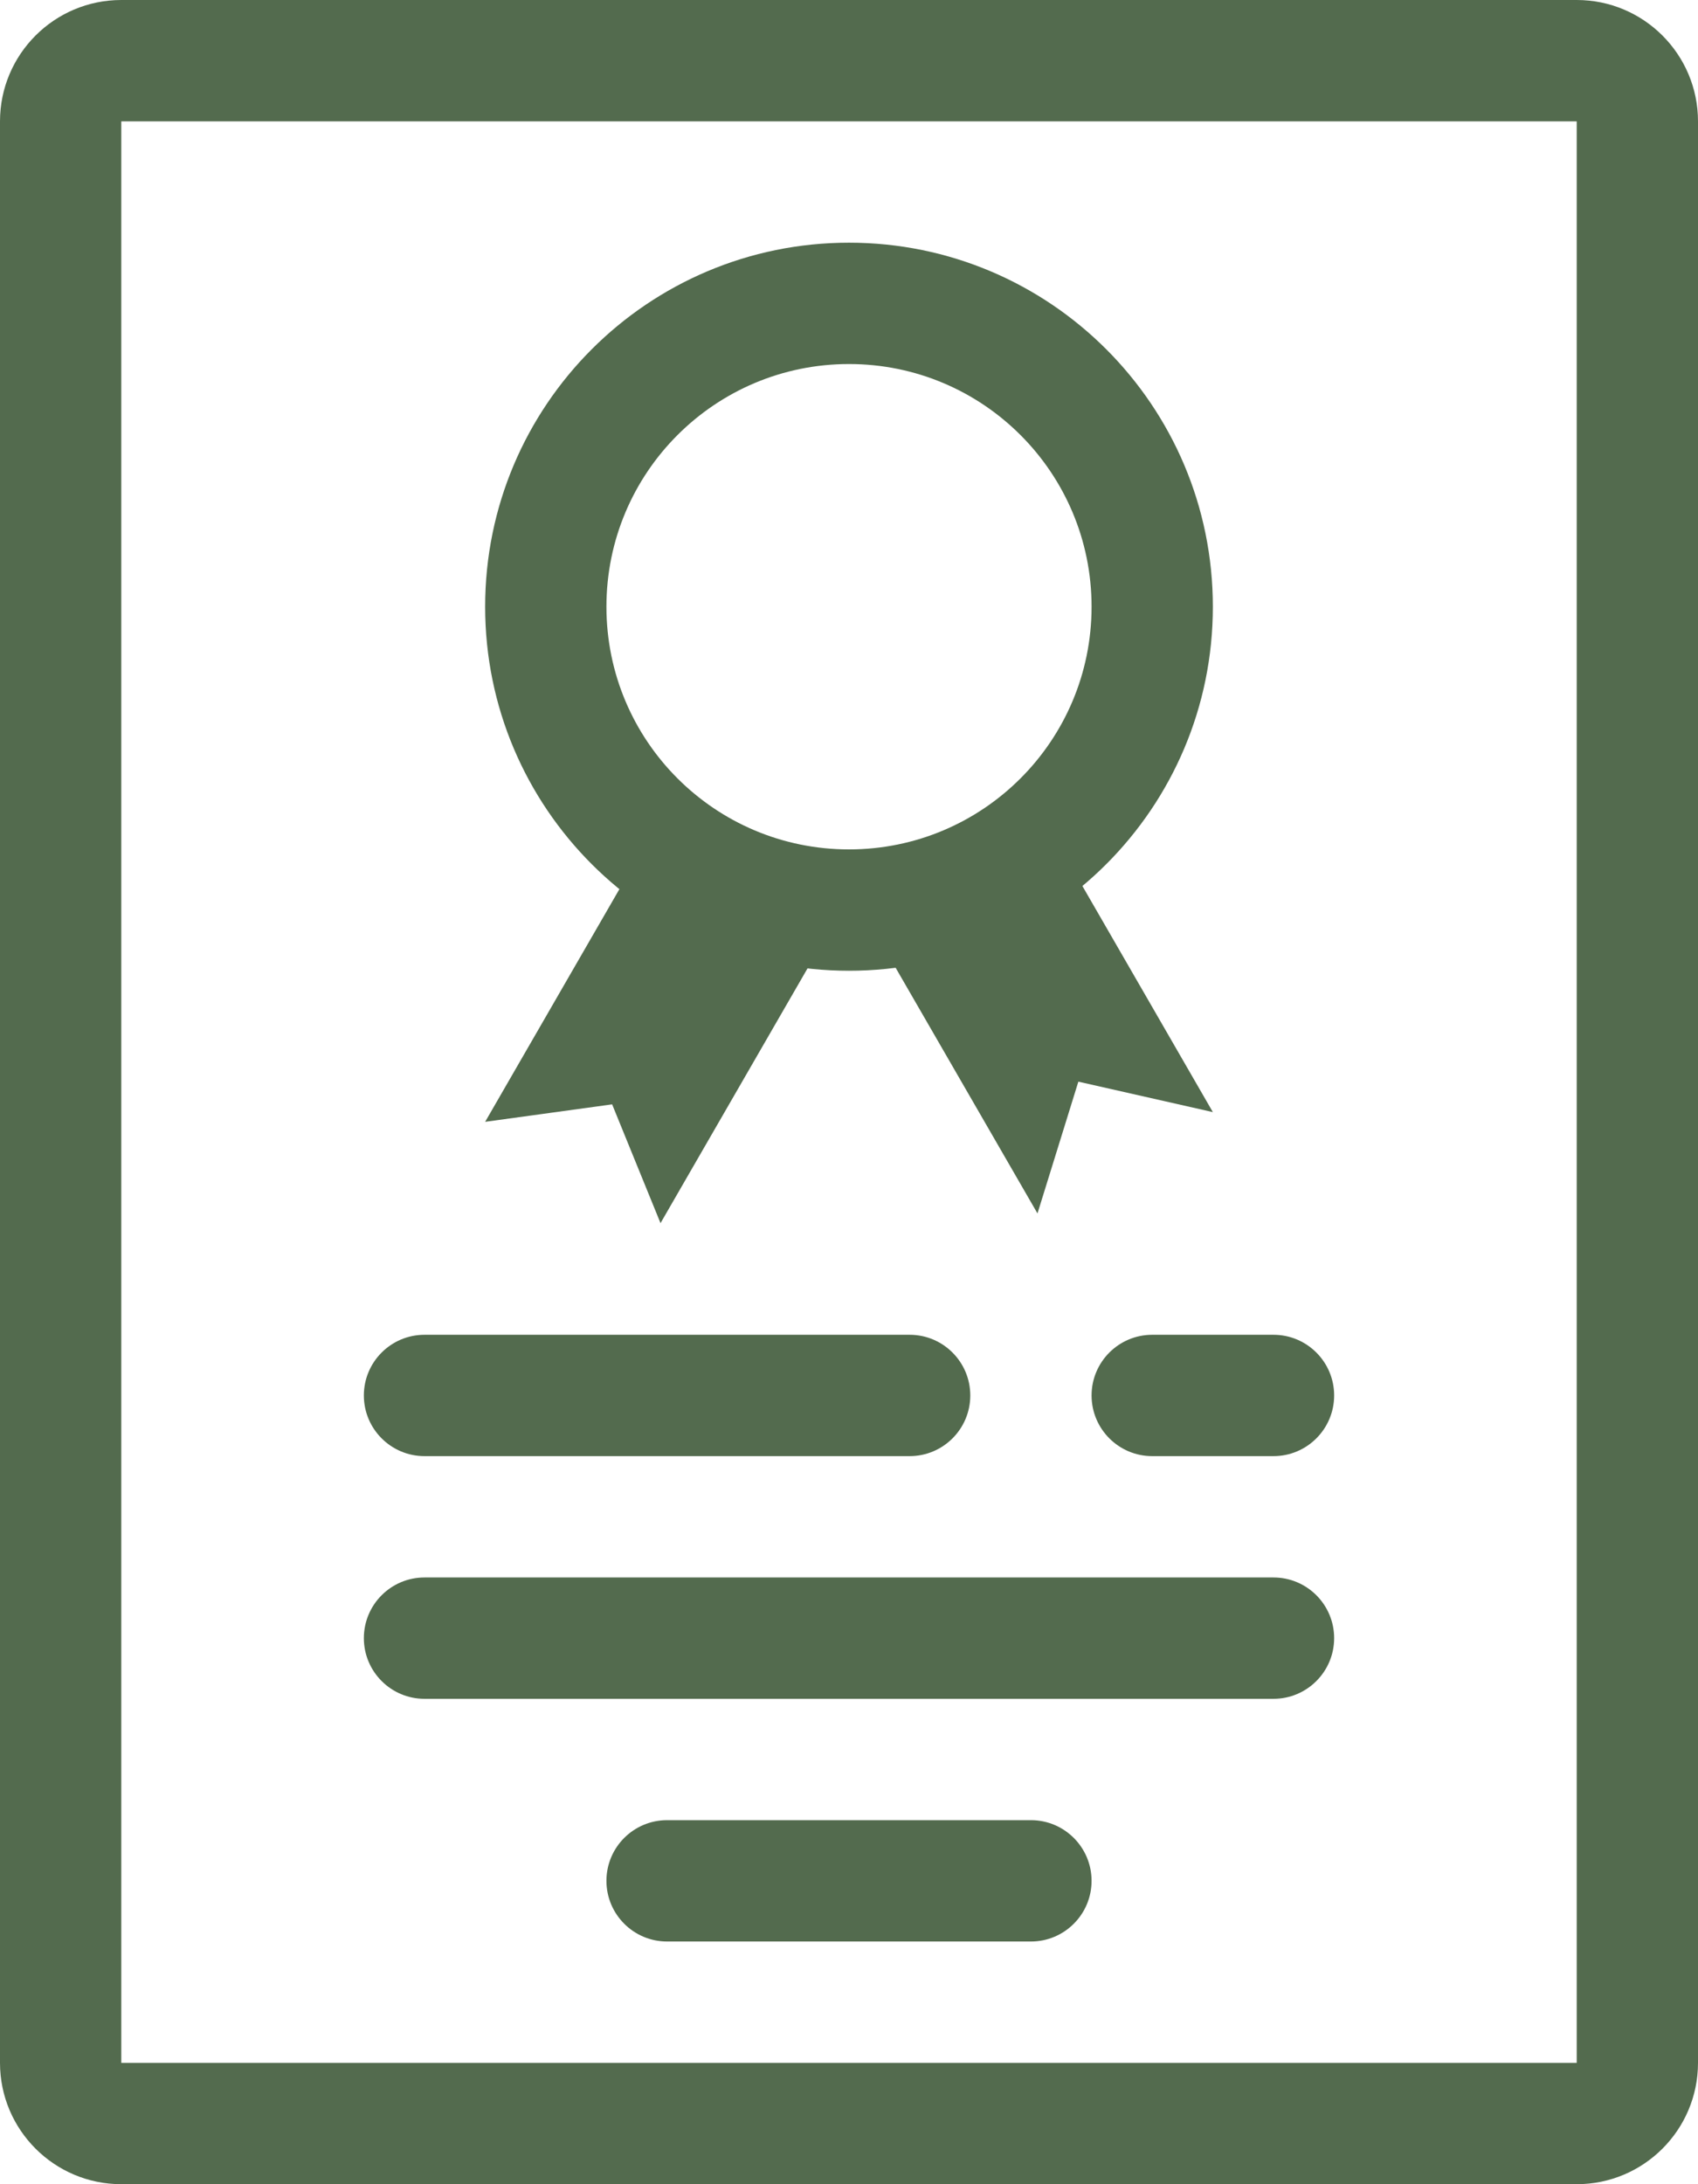 <svg width="14" height="18" viewBox="0 0 14 18" fill="none" xmlns="http://www.w3.org/2000/svg">
<path fill-rule="evenodd" clip-rule="evenodd" d="M13 1H1V17H13V1ZM1 0C0.448 0 0 0.448 0 1V17C0 17.552 0.448 18 1 18H13C13.552 18 14 17.552 14 17V1C14 0.448 13.552 0 13 0H1Z" fill="#536B4E"/>
<path fill-rule="evenodd" clip-rule="evenodd" d="M10 9.165L8.891 8.914L8.554 10L7.01 7.327L8.457 6.492L10 9.165Z" fill="#536B4E"/>
<path fill-rule="evenodd" clip-rule="evenodd" d="M4 9.245L5.047 9.101L5.446 10.08L6.742 7.835L5.296 7L4 9.245Z" fill="#536B4E"/>
<path fill-rule="evenodd" clip-rule="evenodd" d="M3 11.5C3 11.224 3.224 11 3.5 11H7.5C7.776 11 8 11.224 8 11.5C8 11.776 7.776 12 7.5 12H3.5C3.224 12 3 11.776 3 11.5Z" fill="#536B4E"/>
<path fill-rule="evenodd" clip-rule="evenodd" d="M9 11.5C9 11.224 9.224 11 9.5 11H10.5C10.776 11 11 11.224 11 11.5C11 11.776 10.776 12 10.5 12H9.5C9.224 12 9 11.776 9 11.5Z" fill="#536B4E"/>
<path fill-rule="evenodd" clip-rule="evenodd" d="M3 13.5C3 13.224 3.224 13 3.5 13H10.5C10.776 13 11 13.224 11 13.5C11 13.776 10.776 14 10.5 14H3.5C3.224 14 3 13.776 3 13.5Z" fill="#536B4E"/>
<path fill-rule="evenodd" clip-rule="evenodd" d="M5 15.5C5 15.224 5.224 15 5.5 15H8.5C8.776 15 9 15.224 9 15.5C9 15.776 8.776 16 8.5 16H5.5C5.224 16 5 15.776 5 15.5Z" fill="#536B4E"/>
<path fill-rule="evenodd" clip-rule="evenodd" d="M7 7C8.105 7 9 6.105 9 5C9 3.895 8.105 3 7 3C5.895 3 5 3.895 5 5C5 6.105 5.895 7 7 7ZM7 8C8.657 8 10 6.657 10 5C10 3.343 8.657 2 7 2C5.343 2 4 3.343 4 5C4 6.657 5.343 8 7 8Z" fill="#536B4E"/>
</svg>
